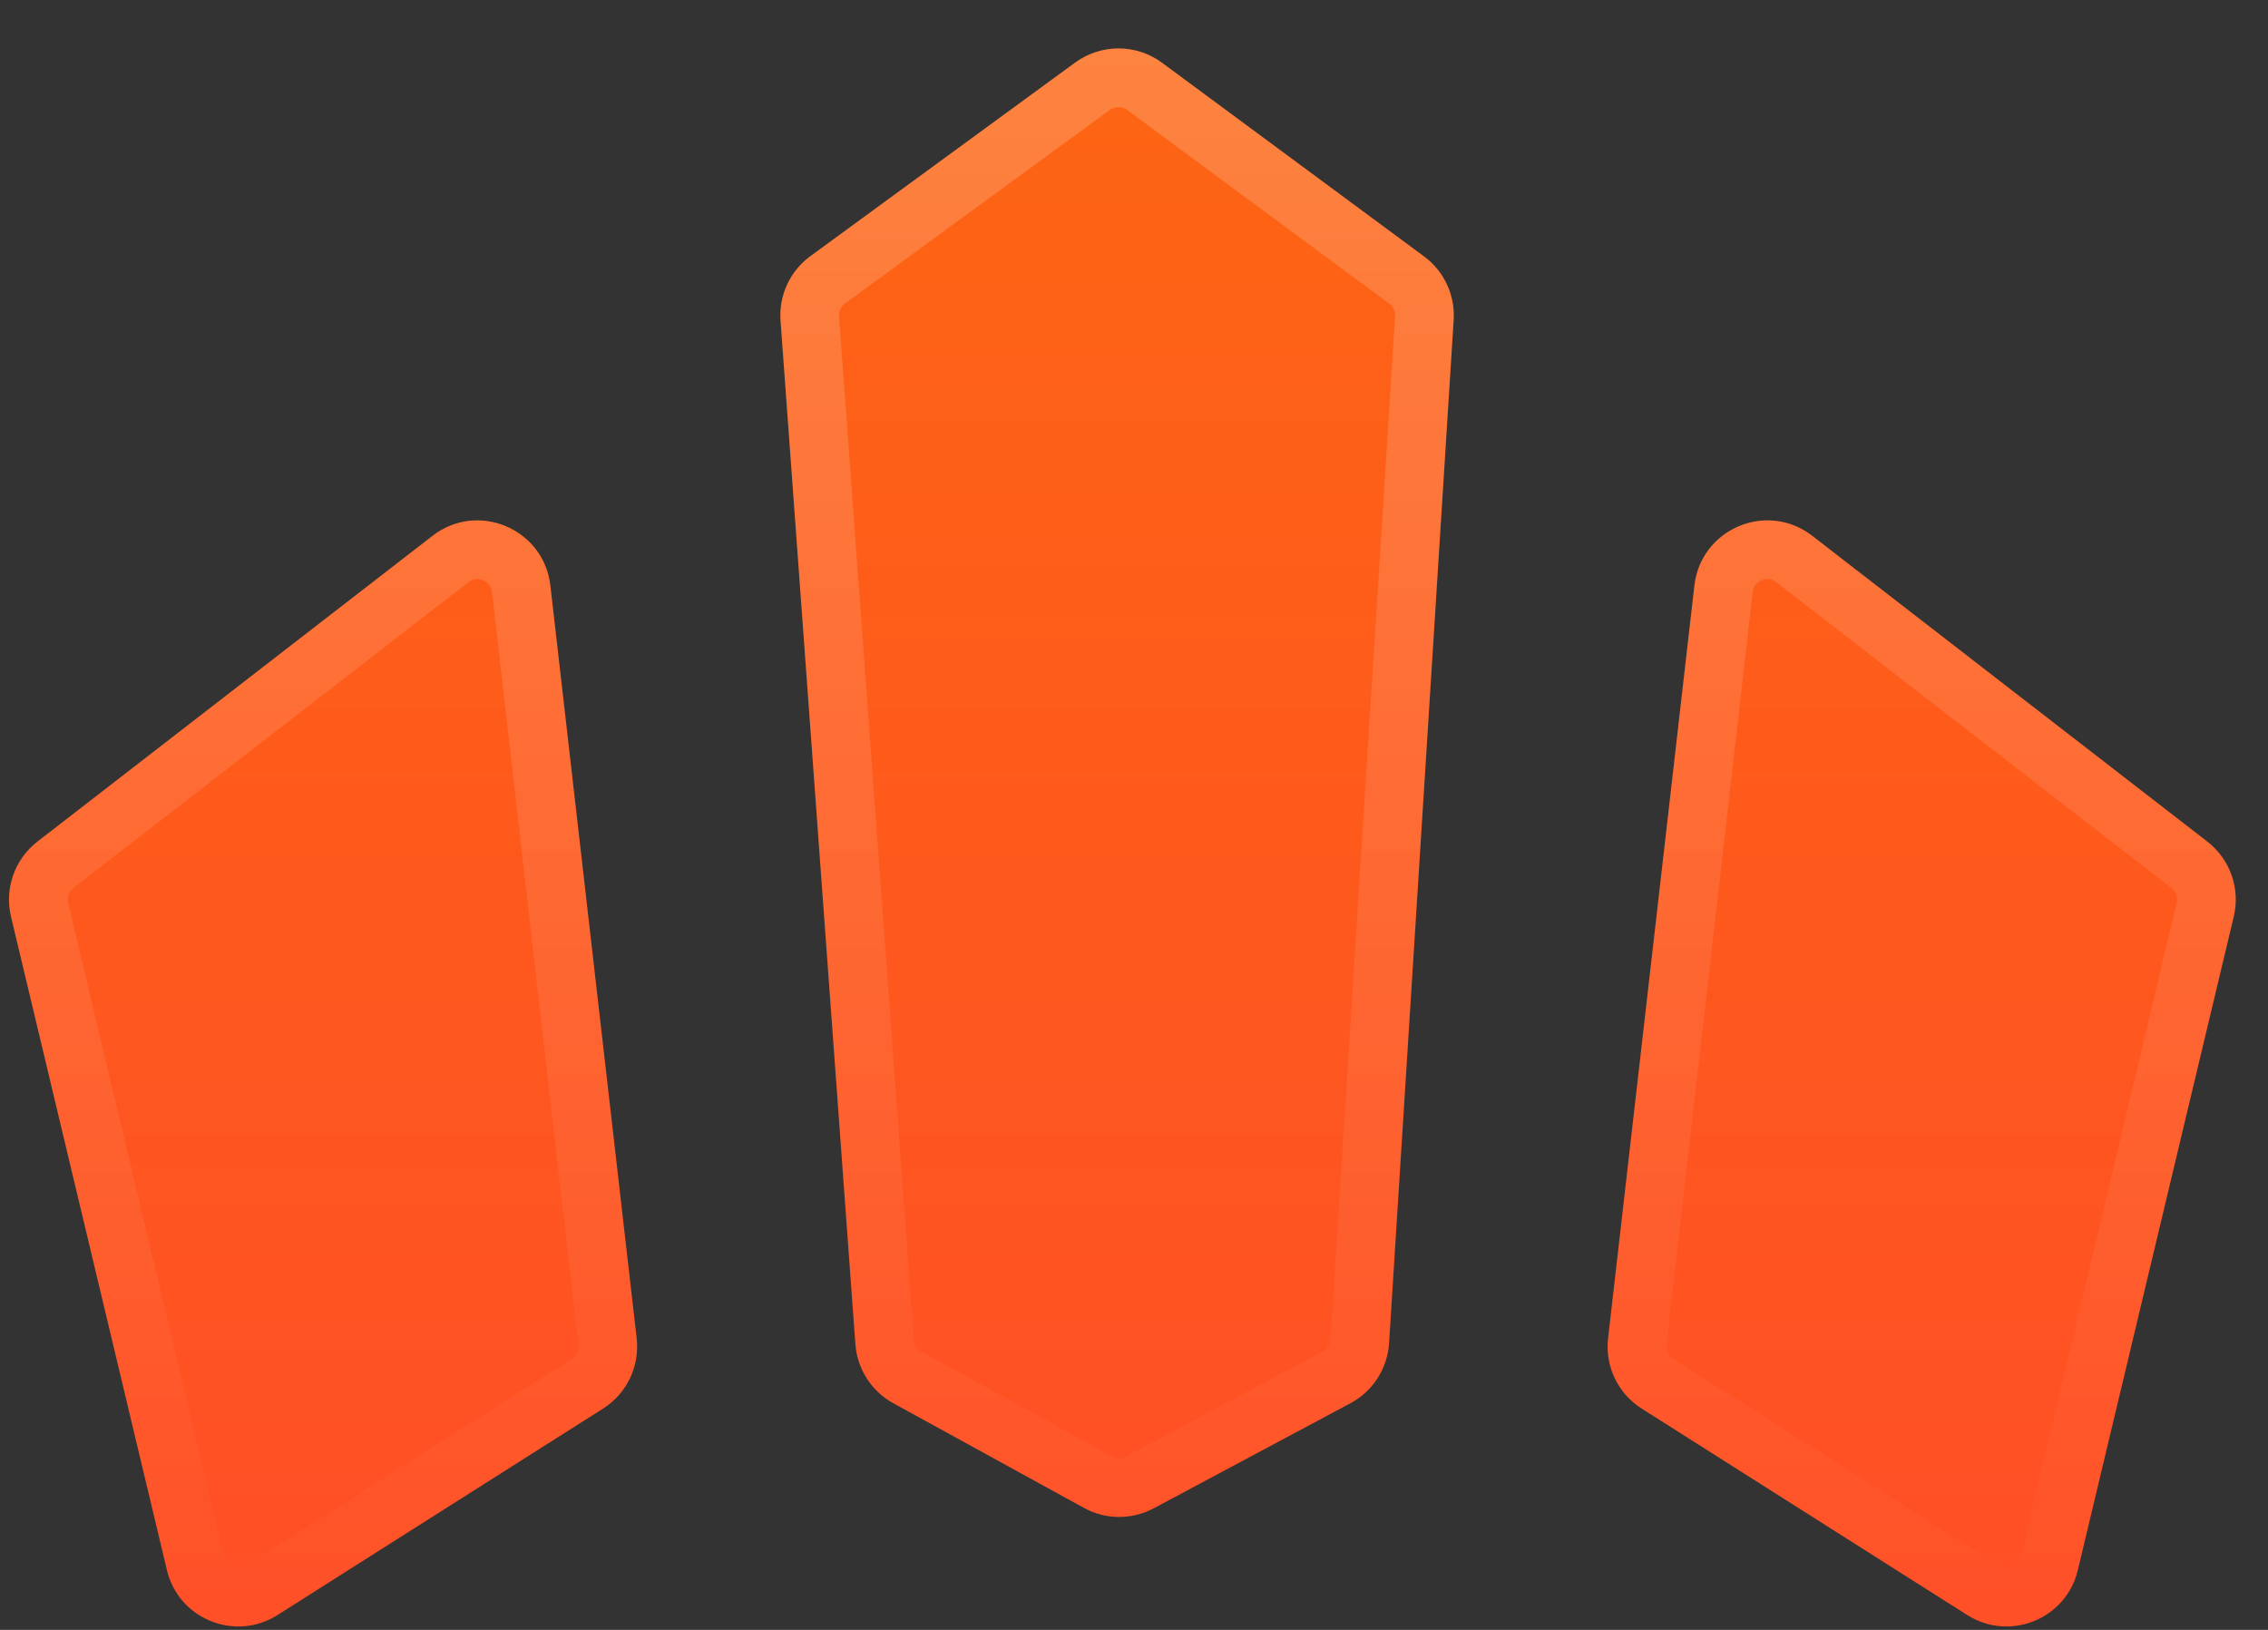 <svg width="32" height="23" viewBox="0 0 32 23" fill="none" xmlns="http://www.w3.org/2000/svg">
<rect x="0" y="0" width="32" height="23" fill="#333333" stroke="none"/>
<path d="M12.069 18.969L11.013 4.525C10.987 4.169 11.146 3.825 11.435 3.614L15.17 0.883C15.536 0.616 16.032 0.617 16.396 0.886L20.092 3.618C20.375 3.827 20.532 4.165 20.51 4.515L19.599 18.954C19.576 19.312 19.37 19.633 19.053 19.802L16.279 21.284C15.97 21.449 15.599 21.447 15.293 21.278L12.603 19.801C12.296 19.632 12.095 19.319 12.069 18.969Z" fill="url(#paint0_linear_89_1537)"/>
<path d="M7.765 8.262L8.983 18.885C9.028 19.28 8.844 19.665 8.509 19.877L3.916 22.79C3.316 23.171 2.519 22.847 2.355 22.156L0.155 12.934C0.061 12.539 0.207 12.125 0.528 11.876L6.103 7.561C6.741 7.067 7.673 7.461 7.765 8.262Z" fill="url(#paint1_linear_89_1537)"/>
<path d="M23.907 8.262L22.689 18.885C22.644 19.28 22.828 19.665 23.163 19.877L27.756 22.79C28.356 23.171 29.153 22.847 29.317 22.156L31.517 12.934C31.611 12.539 31.465 12.125 31.144 11.876L25.569 7.561C24.931 7.067 23.999 7.461 23.907 8.262Z" fill="url(#paint2_linear_89_1537)"/>
<path d="M11.426 4.495C11.411 4.281 11.506 4.075 11.679 3.948L15.414 1.217C15.634 1.057 15.932 1.057 16.15 1.219L19.846 3.951C20.016 4.076 20.11 4.279 20.097 4.489L19.185 18.928C19.172 19.143 19.048 19.335 18.858 19.437L16.084 20.919C15.899 21.018 15.676 21.017 15.492 20.916L12.802 19.438C12.618 19.337 12.497 19.149 12.482 18.939L11.426 4.495ZM7.354 8.309L8.571 18.933C8.598 19.169 8.488 19.4 8.287 19.528L3.694 22.44C3.334 22.669 2.856 22.475 2.757 22.06L0.558 12.838C0.501 12.601 0.589 12.353 0.782 12.203L6.357 7.888C6.739 7.592 7.299 7.828 7.354 8.309ZM23.101 18.933L24.318 8.309C24.373 7.828 24.933 7.592 25.316 7.888L30.89 12.203C31.083 12.353 31.171 12.601 31.114 12.838L28.915 22.06C28.816 22.475 28.338 22.669 27.978 22.44L23.385 19.528C23.184 19.4 23.074 19.169 23.101 18.933Z" stroke="url(#paint3_linear_89_1537)" stroke-opacity="0.2" stroke-width="0.828"/>
<defs>
<linearGradient id="paint0_linear_89_1537" x1="15.836" y1="0.434" x2="15.836" y2="23.567" gradientUnits="userSpaceOnUse">
<stop stop-color="#FD6512"/>
<stop offset="1" stop-color="#FF4E27"/>
</linearGradient>
<linearGradient id="paint1_linear_89_1537" x1="15.836" y1="0.434" x2="15.836" y2="23.567" gradientUnits="userSpaceOnUse">
<stop stop-color="#FD6512"/>
<stop offset="1" stop-color="#FF4E27"/>
</linearGradient>
<linearGradient id="paint2_linear_89_1537" x1="15.836" y1="0.434" x2="15.836" y2="23.567" gradientUnits="userSpaceOnUse">
<stop stop-color="#FD6512"/>
<stop offset="1" stop-color="#FF4E27"/>
</linearGradient>
<linearGradient id="paint3_linear_89_1537" x1="15.836" y1="0.434" x2="15.836" y2="23.567" gradientUnits="userSpaceOnUse">
<stop stop-color="white"/>
<stop offset="1" stop-color="white" stop-opacity="0"/>
</linearGradient>
</defs>
</svg>

